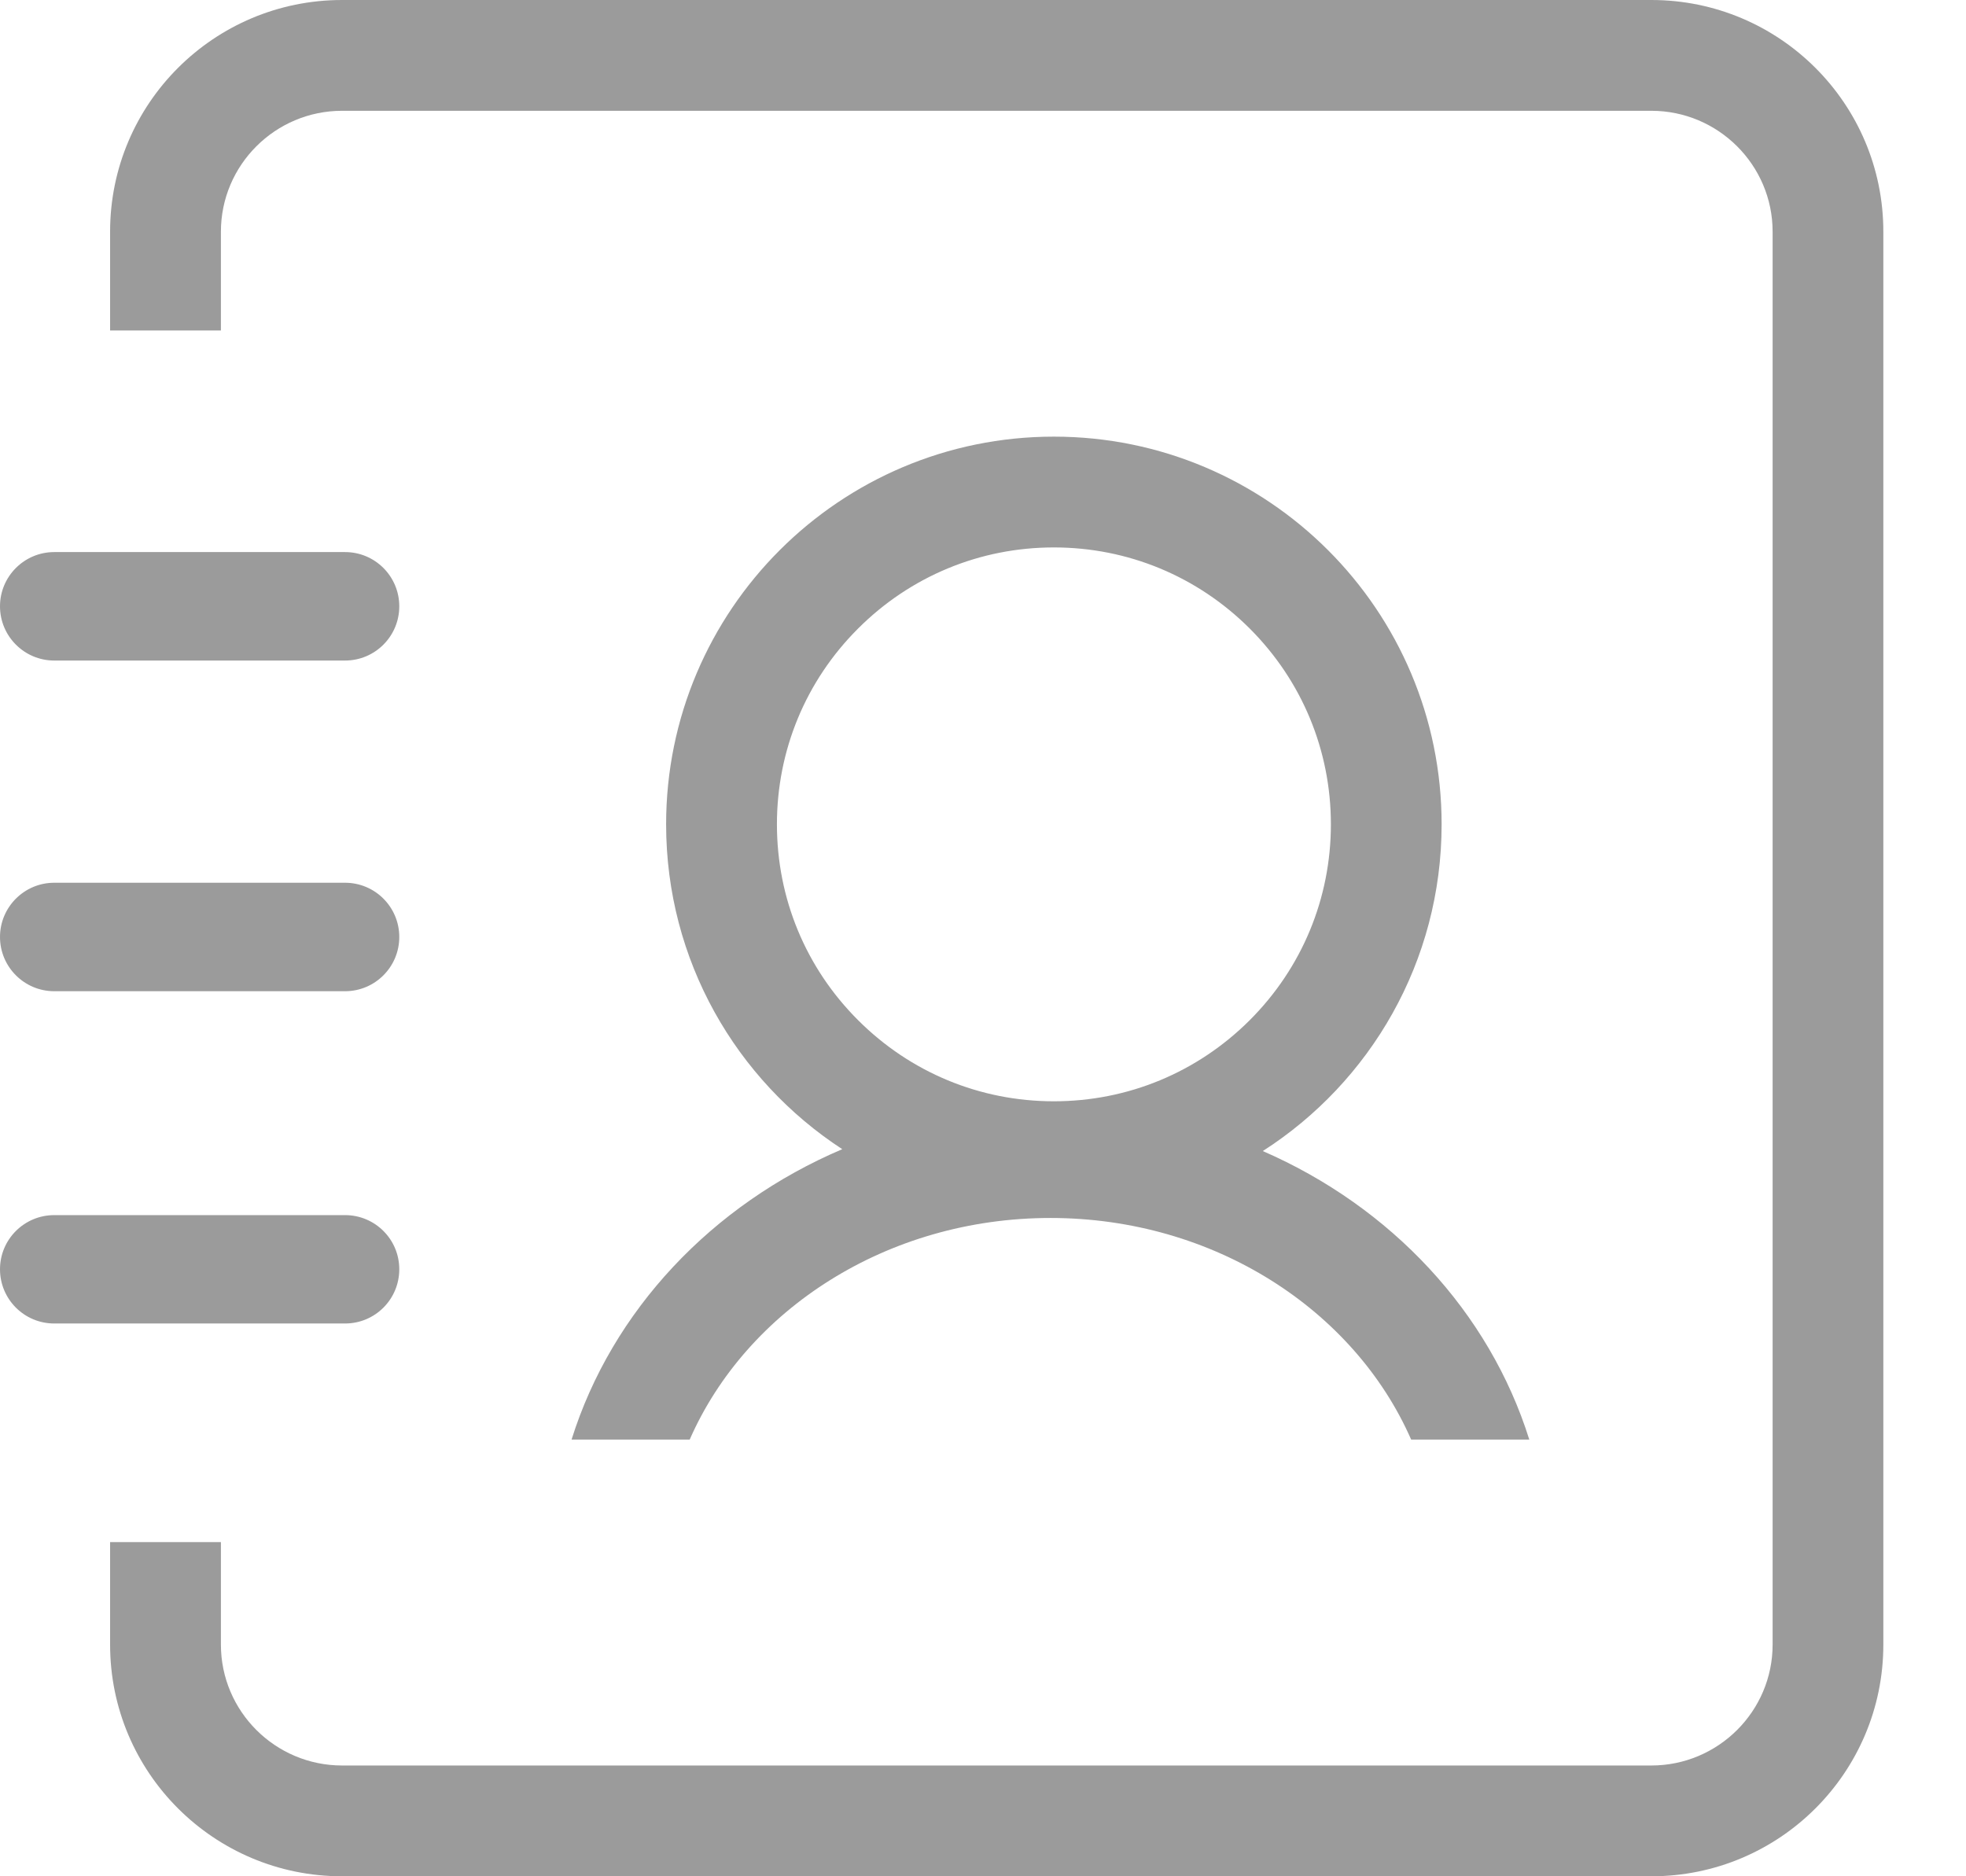 <?xml version="1.0" encoding="UTF-8" standalone="no"?>
<svg width="22px" height="21px" viewBox="0 0 22 21" version="1.1" xmlns="http://www.w3.org/2000/svg" xmlns:xlink="http://www.w3.org/1999/xlink">
    <!-- Generator: Sketch 40.1 (33804) - http://www.bohemiancoding.com/sketch -->
    <title>图标</title>
    <desc>Created with Sketch.</desc>
    <defs></defs>
    <g id="资料库" stroke="none" stroke-width="1" fill="none" fill-rule="evenodd">
        <g id="规章制度（首页）" transform="translate(-98, -627)" fill="#9B9B9B">
            <g id="底部菜单" transform="translate(0, 31)">
                <g id="通讯录" transform="translate(94, 596)">
                    <path d="M22.479,0 L7.828,0 C6.394,0 5.232,1.161 5.232,2.593 L5.232,3.699 L6.472,3.699 L6.472,2.593 C6.472,1.847 7.08,1.24 7.828,1.24 L22.479,1.24 C23.227,1.24 23.836,1.847 23.836,2.593 L23.836,18.407 C23.836,19.153 23.227,19.76 22.479,19.76 L7.828,19.76 C7.08,19.76 6.472,19.153 6.472,18.407 L6.472,17.26 L5.232,17.26 L5.232,18.407 C5.232,19.839 6.394,21 7.828,21 L22.479,21 C23.913,21 25.075,19.839 25.075,18.407 L25.075,2.593 C25.075,1.161 23.913,0 22.479,0 L22.479,0 Z M7.861,6.179 L4.607,6.179 C4.272,6.179 4,6.451 4,6.786 C4,7.121 4.272,7.393 4.607,7.393 L7.861,7.393 C8.197,7.393 8.468,7.121 8.468,6.786 C8.468,6.451 8.197,6.179 7.861,6.179 L7.861,6.179 Z M7.861,9.88 L4.607,9.88 C4.272,9.88 4,10.152 4,10.487 C4,10.822 4.272,11.094 4.607,11.094 L7.861,11.094 C8.197,11.094 8.468,10.822 8.468,10.487 C8.468,10.152 8.197,9.88 7.861,9.88 L7.861,9.88 Z M7.861,13.6 L4.607,13.6 C4.272,13.6 4,13.871 4,14.206 C4,14.542 4.272,14.813 4.607,14.813 L7.861,14.813 C8.197,14.813 8.468,14.542 8.468,14.206 C8.468,13.871 8.197,13.6 7.861,13.6 L7.861,13.6 Z M18.131,12.883 C19.335,12.111 20.132,10.762 20.132,9.226 C20.132,6.83 18.19,4.887 15.793,4.887 C13.397,4.887 11.454,6.83 11.454,9.226 C11.454,10.749 12.238,12.088 13.425,12.862 C11.967,13.483 10.849,14.667 10.396,16.112 L11.718,16.112 C12.354,14.661 13.924,13.632 15.755,13.632 C17.585,13.632 19.155,14.661 19.791,16.112 L21.113,16.112 C20.665,14.682 19.566,13.508 18.131,12.883 L18.131,12.883 Z M15.793,12.326 C14.965,12.326 14.187,12.003 13.602,11.418 C13.016,10.833 12.694,10.054 12.694,9.226 C12.694,8.399 13.016,7.62 13.602,7.035 C14.187,6.45 14.965,6.127 15.793,6.127 C16.621,6.127 17.399,6.45 17.985,7.035 C18.57,7.62 18.893,8.399 18.893,9.226 C18.893,10.054 18.57,10.833 17.985,11.418 C17.399,12.003 16.621,12.326 15.793,12.326 L15.793,12.326 Z" id="图标"></path>
                </g>
            </g>
        </g>
    </g>
</svg>